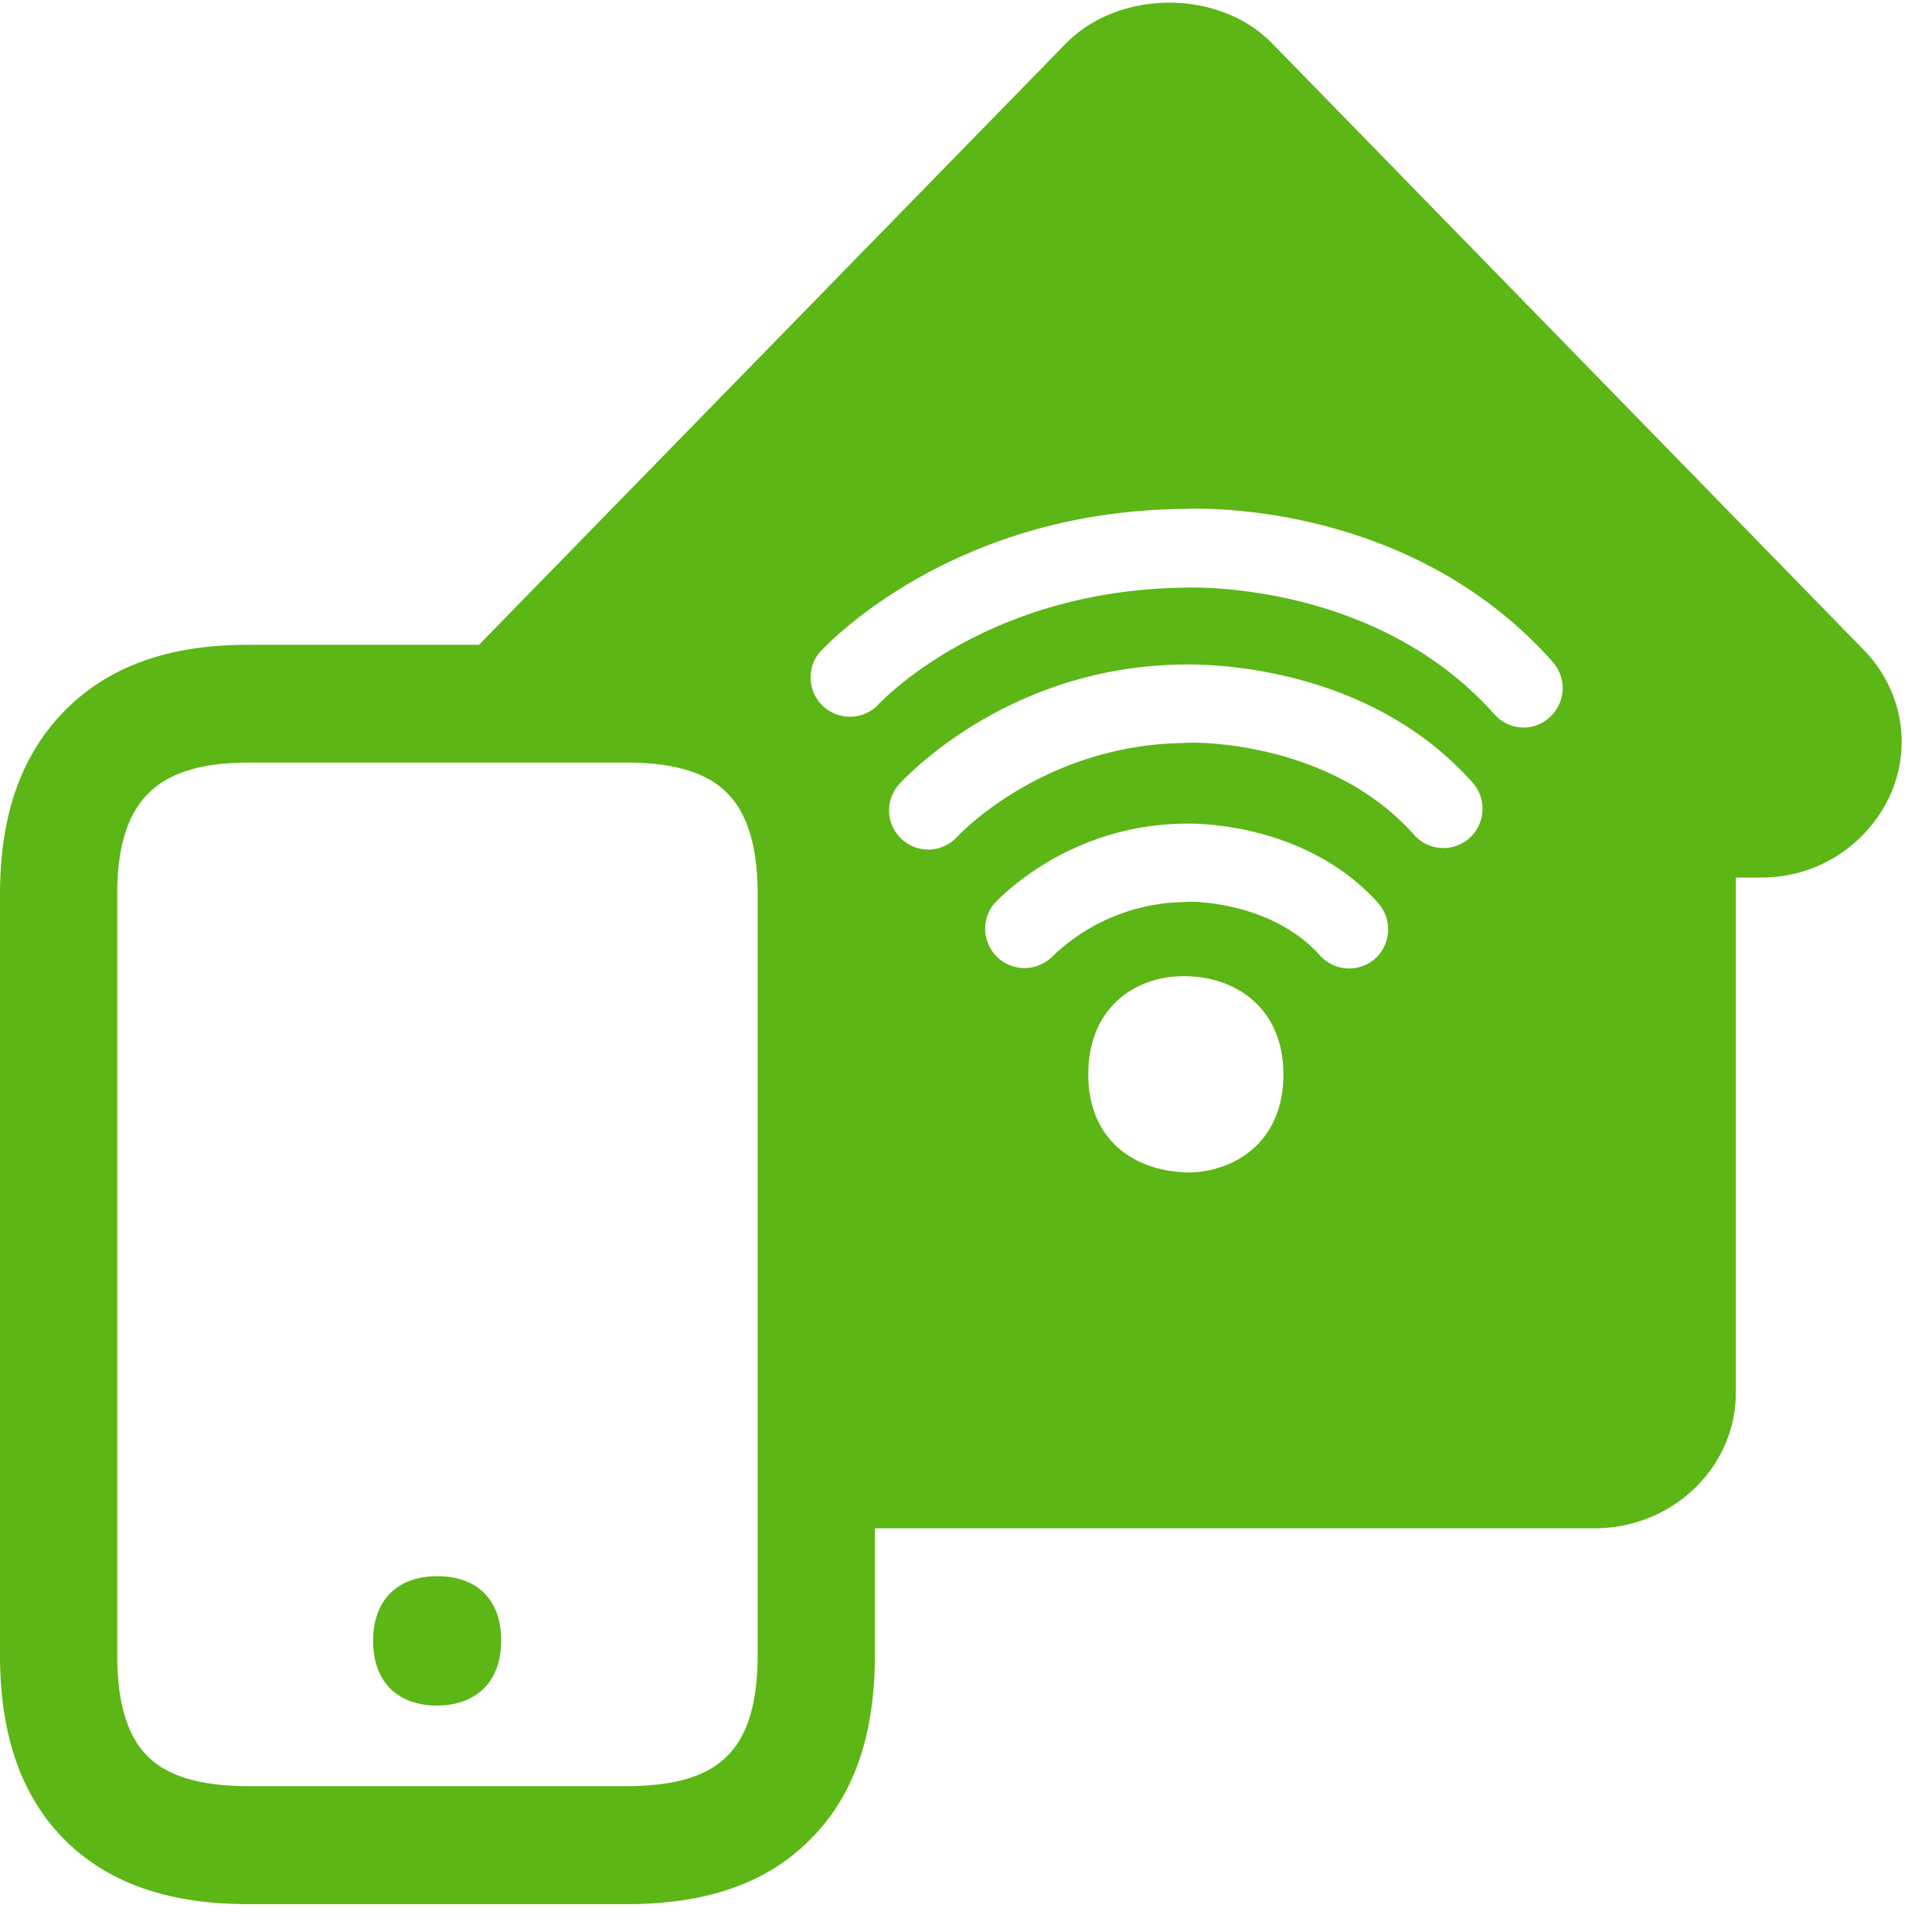 <svg width="24" height="24" viewBox="0 0 24 24" xmlns="http://www.w3.org/2000/svg"><path d="M5.432 19.58c-.498 0-.797.302-.797.803 0 .246.068.44.205.585.142.145.343.219.589.219.245 0 .45-.078.588-.219.138-.141.208-.34.208-.585.004-.504-.292-.803-.793-.803m3.98.975v-9.442c0-.592-.125-1.005-.377-1.26-.252-.256-.662-.38-1.253-.38H3.086c-.582 0-.992.127-1.25.39-.256.258-.38.668-.38 1.246v9.442c0 .599.124 1.012.376 1.264s.662.373 1.254.373h4.696c.591 0 1.001-.12 1.25-.373.255-.249.38-.662.38-1.26zM23.146 8.067c.47.48.605 1.163.35 1.775a1.753 1.753 0 01-1.634 1.059h-.299v6.4c0 .928-.787 1.684-1.755 1.684h-8.94v1.57c0 1.008-.263 1.761-.81 2.302-.535.538-1.282.797-2.276.797H3.086c-.995 0-1.741-.262-2.28-.797C.267 22.316 0 21.563 0 20.555v-9.442c0-.985.262-1.731.8-2.28.545-.554 1.29-.823 2.282-.823H5.95L13.24.541c.663-.675 1.906-.679 2.565 0l7.341 7.526zm-8.383 4.06h-.074c-.581.004-1.17.384-1.17 1.218 0 .833.592 1.213 1.257 1.22.582-.014 1.167-.394 1.167-1.217 0-.824-.588-1.203-1.18-1.22zm-.077-5.804c-2.894.03-4.447 1.717-4.511 1.788a.489.489 0 00.716.662l.003-.003c.054-.06 1.348-1.442 3.829-1.47.016 0 2.346-.107 3.842 1.574a.48.48 0 00.682.04l.003-.003a.489.489 0 00.037-.69c-1.815-2.043-4.51-1.905-4.601-1.898zm.006 1.932c-2.188.024-3.468 1.429-3.522 1.486a.486.486 0 00.722.652c.01-.01 1.063-1.146 2.827-1.163.024-.013 1.778-.064 2.85 1.143a.485.485 0 00.686.037.489.489 0 00.037-.689c-1.374-1.546-3.516-1.466-3.6-1.466zm.014 1.977c-1.462.017-2.323.958-2.36.998a.489.489 0 00.723.656 2.405 2.405 0 011.664-.68c.01-.013 1.049-.026 1.664.663a.488.488 0 00.685.04.492.492 0 00.04-.689c-.934-1.042-2.38-.991-2.416-.988z" fill="#5CB615" fill-rule="nonzero"/></svg>